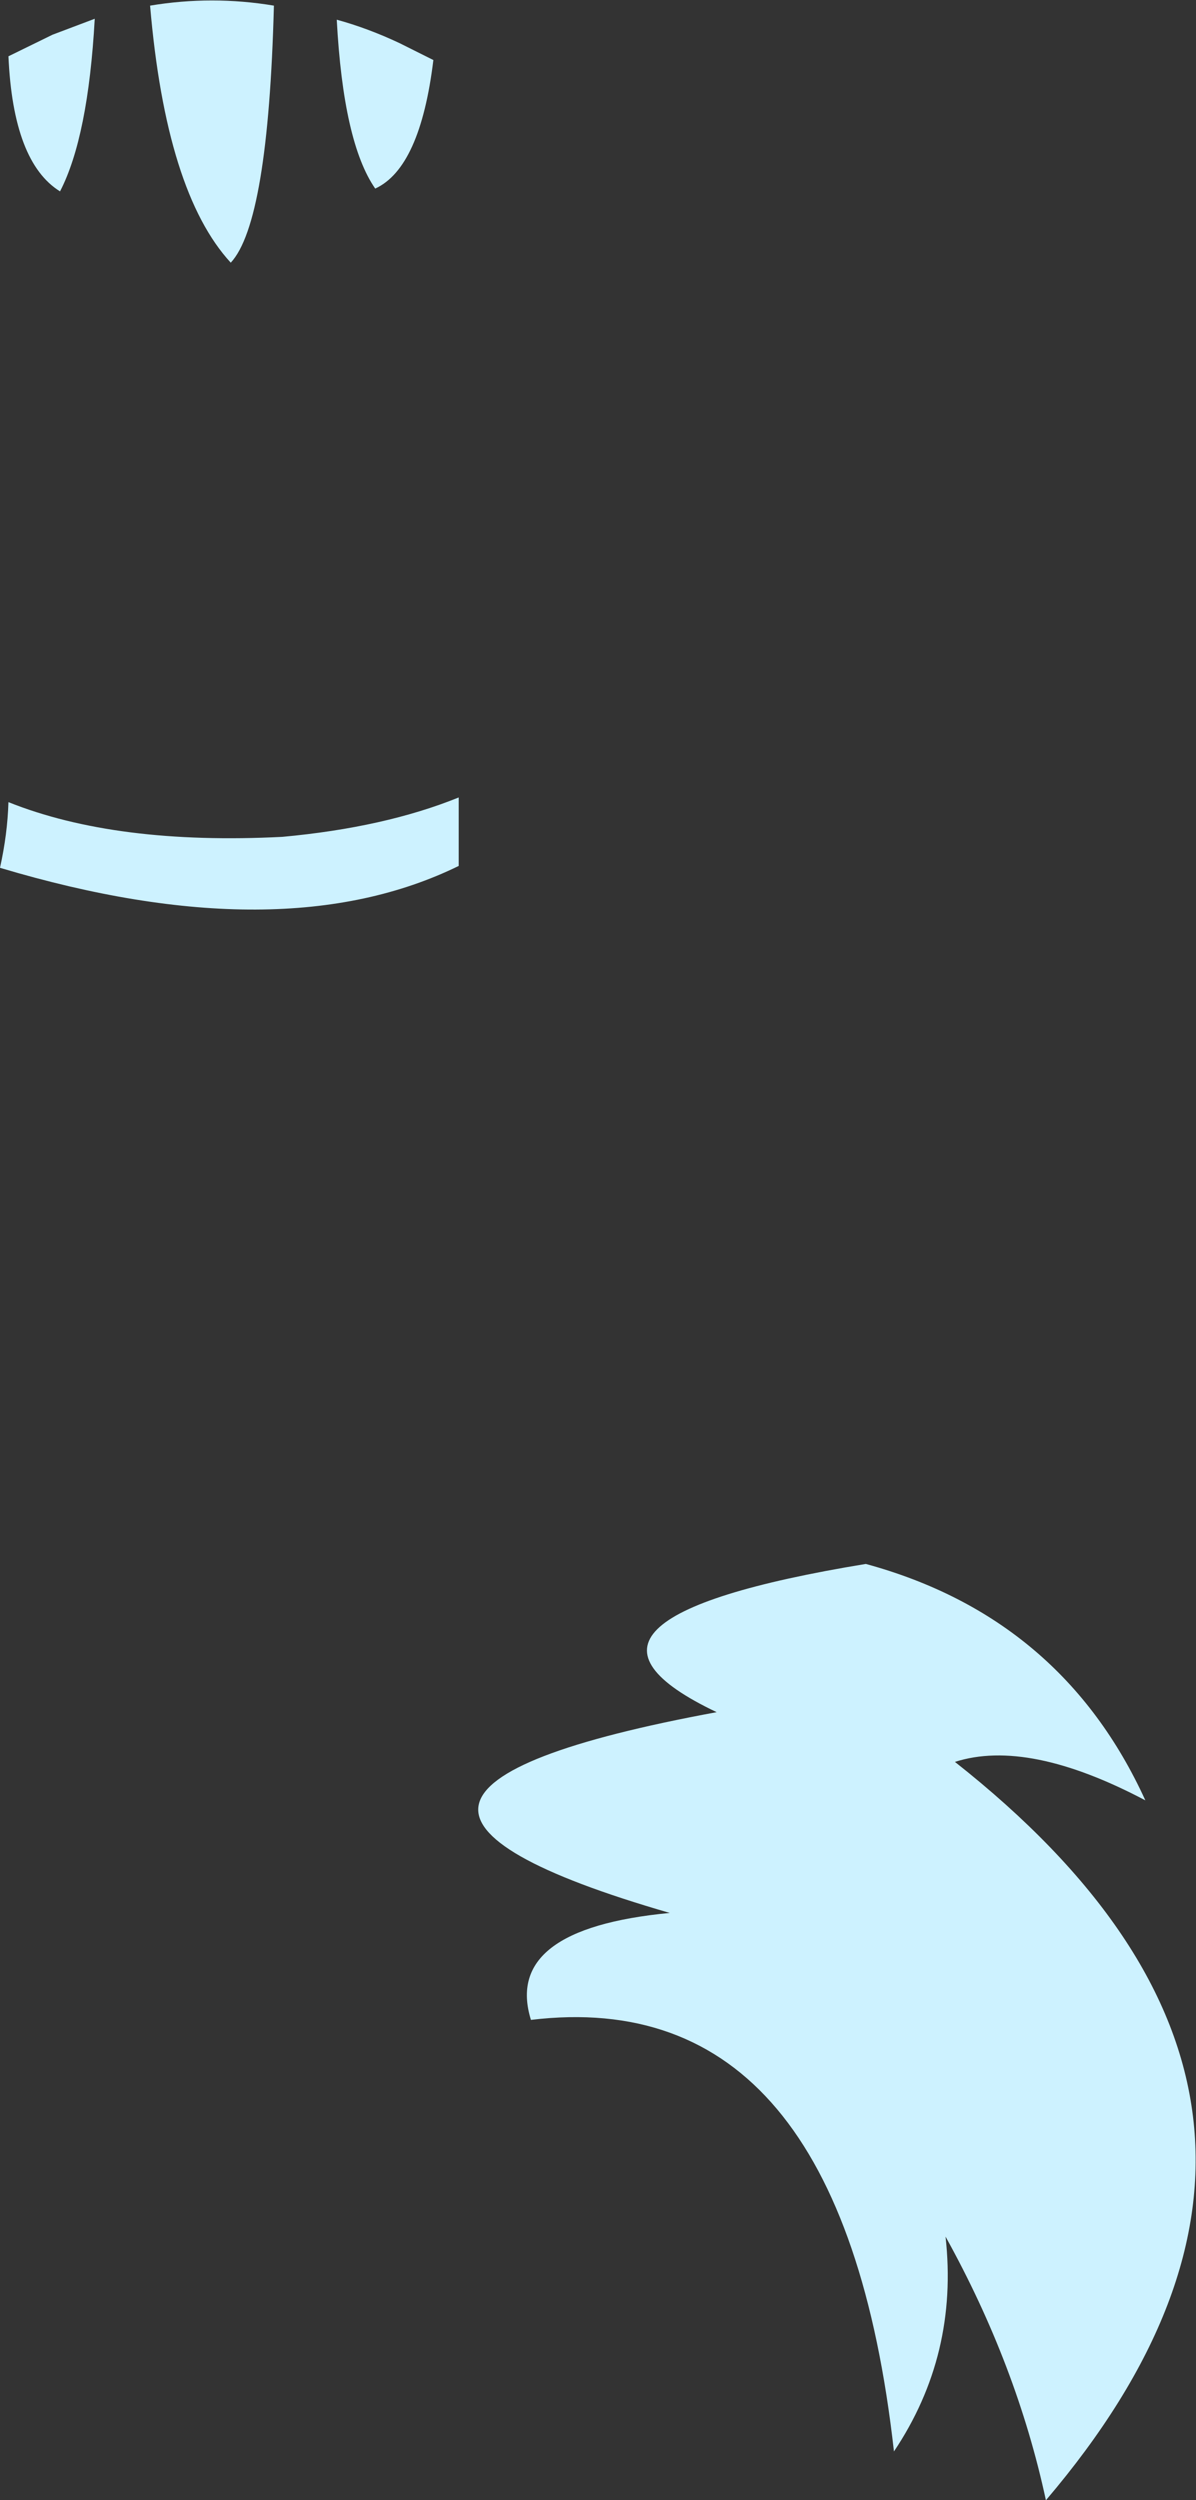 <?xml version="1.0" encoding="UTF-8" standalone="no"?>
<svg xmlns:xlink="http://www.w3.org/1999/xlink" height="133.25px" width="63.75px" xmlns="http://www.w3.org/2000/svg">
  <rect width="100%" height="100%" fill="#333333" stroke="none"/>
  <g transform="matrix(1.0, 0.0, 0.0, 1.0, 31.85, 66.65)">
    <path d="M-29.05 -64.8 L-26.8 -65.65 Q-27.15 -59.35 -28.65 -56.45 -31.15 -58.0 -31.4 -63.65 L-29.05 -64.8 M-13.9 -65.6 Q-12.25 -65.15 -10.55 -64.35 L-8.75 -63.45 Q-9.45 -57.7 -11.85 -56.6 -13.55 -59.05 -13.9 -65.6 M-23.85 -66.35 Q-20.55 -66.9 -17.25 -66.35 -17.55 -54.8 -19.55 -52.65 -23.0 -56.4 -23.85 -66.35 M-31.4 -23.9 Q-25.65 -21.6 -16.8 -22.05 -11.35 -22.55 -7.4 -24.15 L-7.4 -20.5 Q-16.8 -15.9 -31.85 -20.4 -31.45 -22.2 -31.4 -23.9 M-3.55 41.0 Q-5.05 36.15 3.85 35.3 -17.75 29.05 6.35 24.6 -3.95 19.7 14.3 16.7 24.75 19.55 29.2 29.3 22.95 26.0 19.05 27.25 42.0 45.35 23.9 66.6 22.35 59.4 18.55 52.55 19.25 58.85 15.8 64.0 13.0 39.0 -3.55 41.0" fill="#cdf2ff" fill-rule="evenodd" stroke="none"/>
  </g>
</svg>
